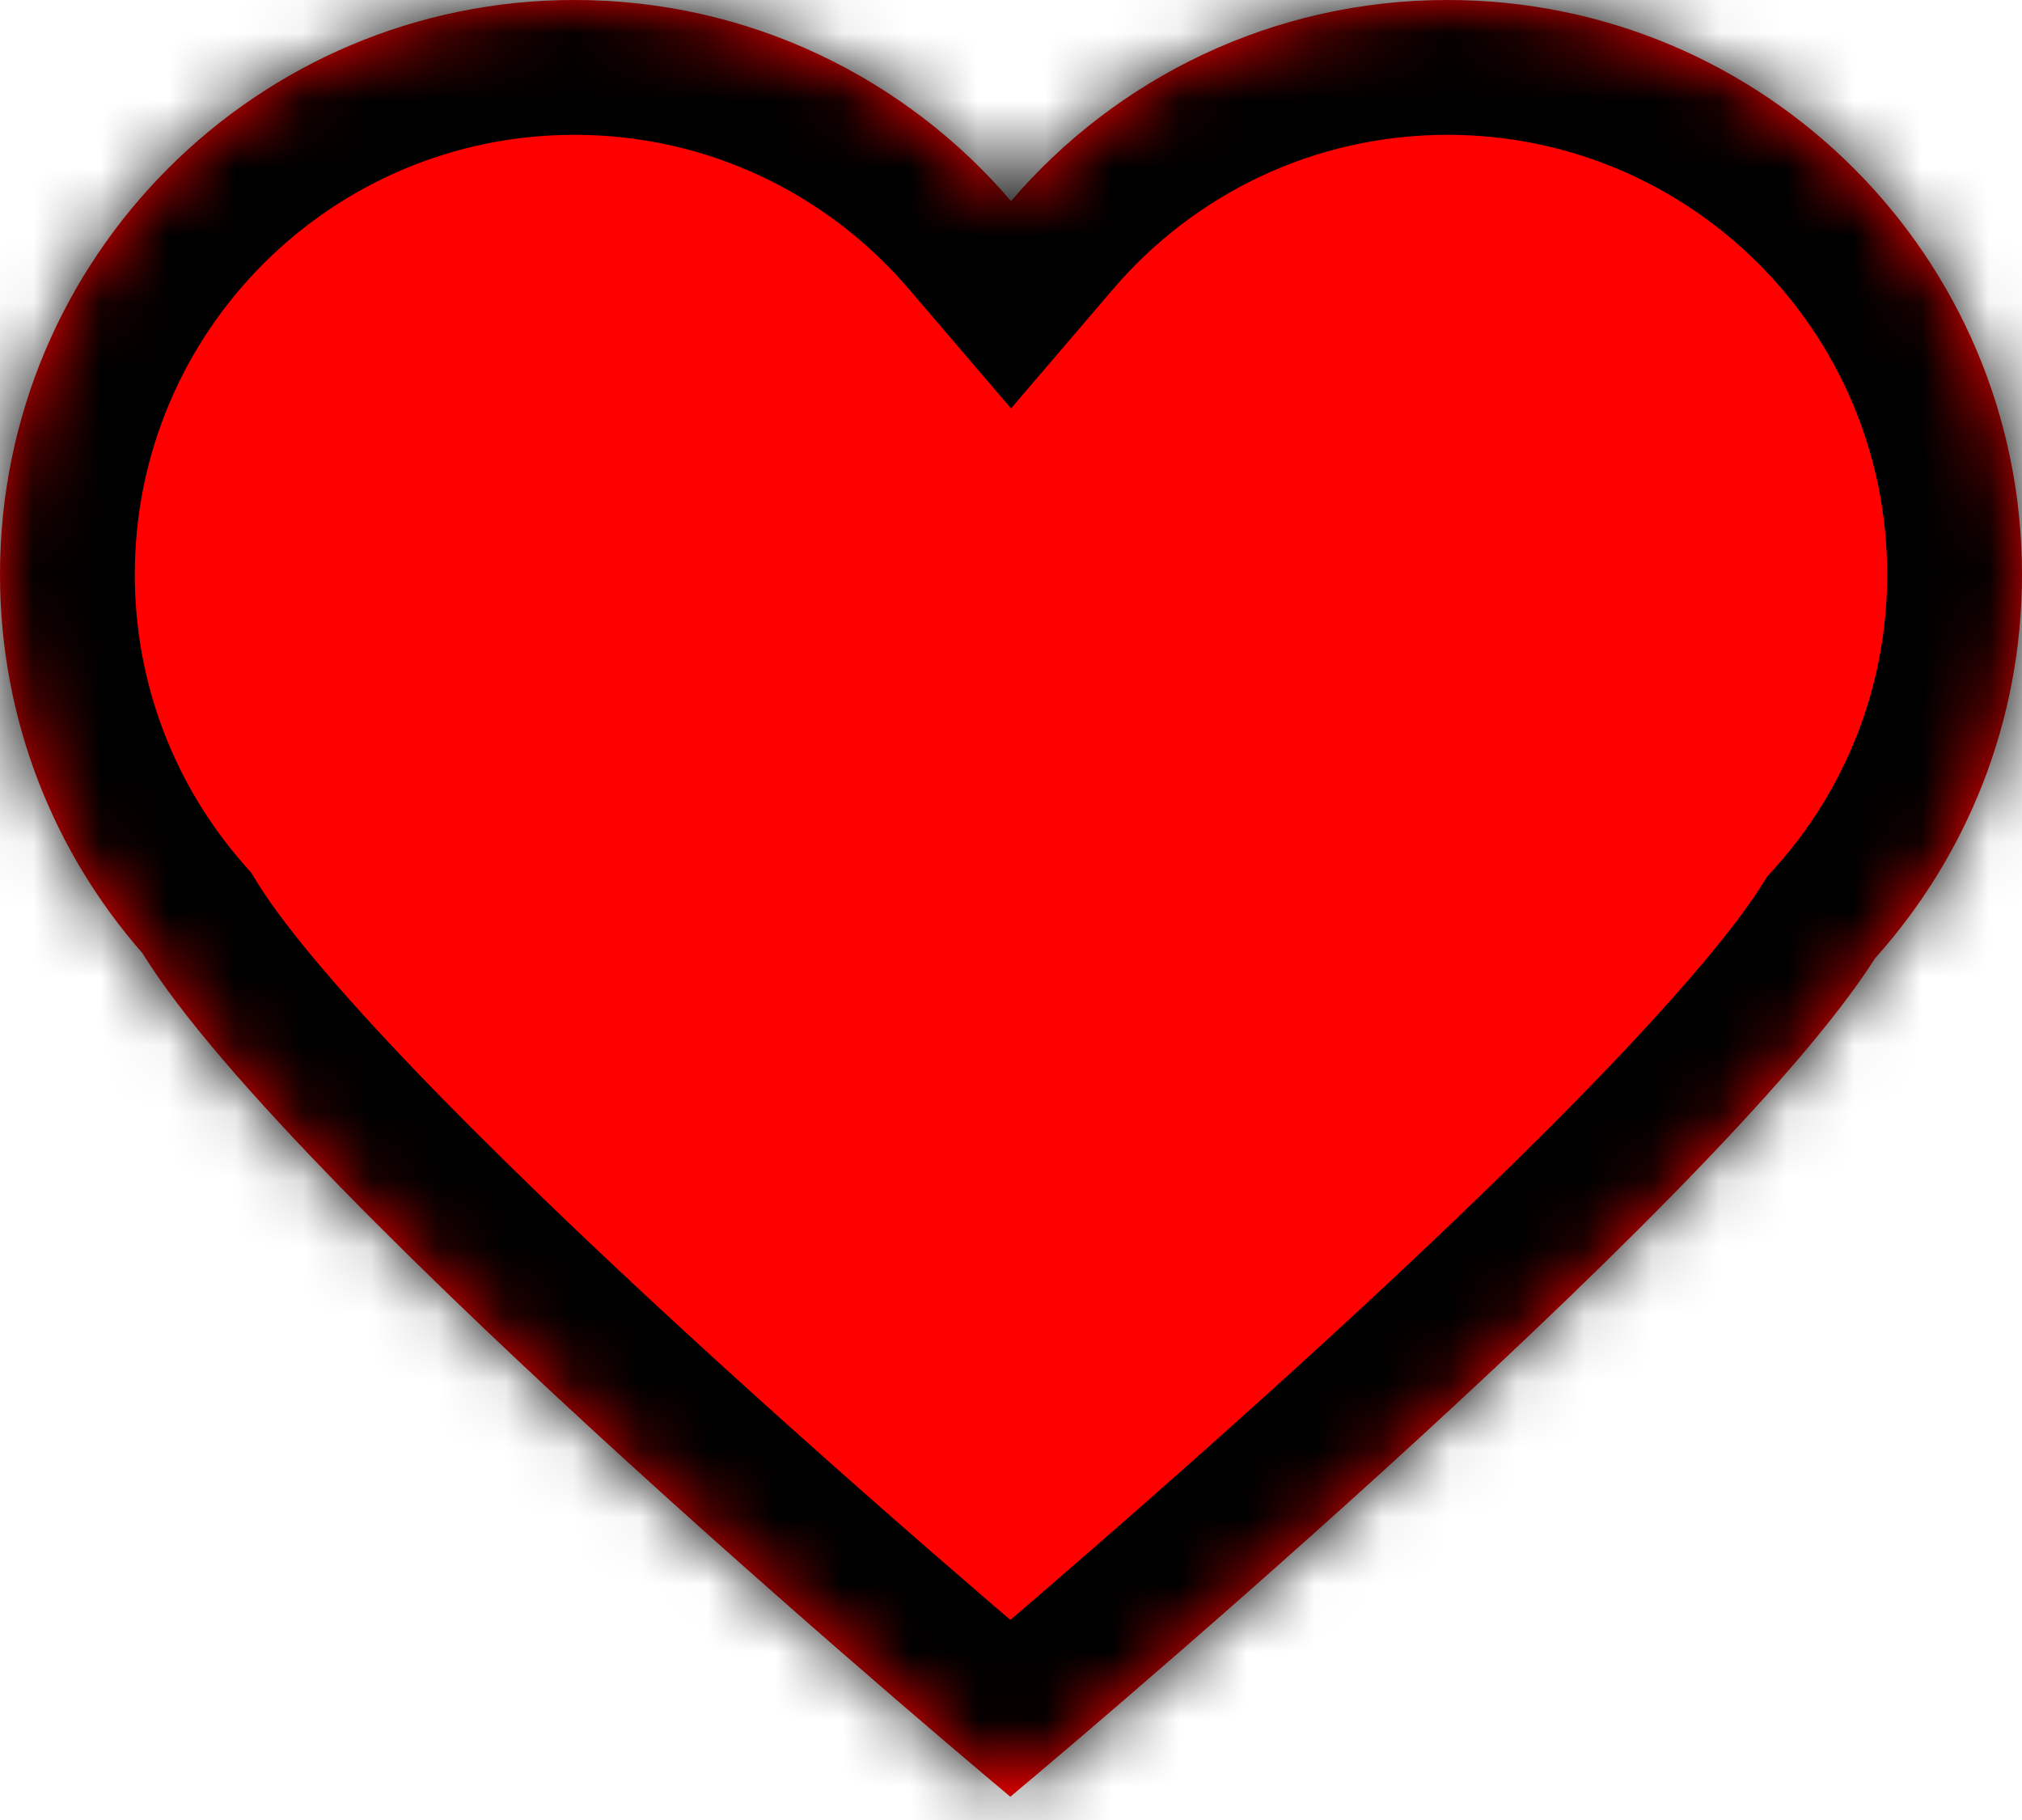 <svg width="30" height="27" viewBox="0 0 30 27" fill="none" xmlns="http://www.w3.org/2000/svg">
<mask id="path-1-inside-1_1_18" fill="white">
<path fill-rule="evenodd" clip-rule="evenodd" d="M2.114 14.141C0.798 12.641 0 10.675 0 8.523C0 3.816 3.816 0 8.523 0C11.115 0 13.437 1.157 15 2.983C16.563 1.157 18.885 0 21.477 0C26.184 0 30 3.816 30 8.523C30 10.711 29.175 12.706 27.82 14.216C25.487 17.894 14.99 26.655 14.99 26.655C14.99 26.655 4.349 17.774 2.114 14.141Z"/>
</mask>
<path fill-rule="evenodd" clip-rule="evenodd" d="M2.114 14.141C0.798 12.641 0 10.675 0 8.523C0 3.816 3.816 0 8.523 0C11.115 0 13.437 1.157 15 2.983C16.563 1.157 18.885 0 21.477 0C26.184 0 30 3.816 30 8.523C30 10.711 29.175 12.706 27.82 14.216C25.487 17.894 14.99 26.655 14.99 26.655C14.99 26.655 4.349 17.774 2.114 14.141Z" fill="red"/>
<path d="M2.114 14.141L3.817 13.093L3.728 12.949L3.617 12.822L2.114 14.141ZM15 2.983L13.481 4.284L15 6.059L16.519 4.284L15 2.983ZM27.82 14.216L26.332 12.879L26.221 13.003L26.131 13.144L27.82 14.216ZM14.99 26.655L13.709 28.19L14.99 29.26L16.272 28.19L14.99 26.655ZM3.617 12.822C2.609 11.673 2 10.171 2 8.523H-2C-2 11.178 -1.014 13.609 0.61 15.46L3.617 12.822ZM2 8.523C2 4.92 4.92 2 8.523 2V-2C2.711 -2 -2 2.711 -2 8.523H2ZM8.523 2C10.506 2 12.281 2.883 13.481 4.284L16.519 1.683C14.592 -0.568 11.724 -2 8.523 -2V2ZM16.519 4.284C17.719 2.883 19.494 2 21.477 2V-2C18.276 -2 15.408 -0.568 13.481 1.683L16.519 4.284ZM21.477 2C25.08 2 28 4.92 28 8.523H32C32 2.711 27.289 -2 21.477 -2V2ZM28 8.523C28 10.199 27.371 11.723 26.332 12.879L29.308 15.552C30.98 13.69 32 11.223 32 8.523H28ZM26.131 13.144C25.671 13.87 24.71 14.978 23.403 16.311C22.128 17.611 20.629 19.023 19.185 20.335C17.744 21.644 16.373 22.842 15.362 23.713C14.856 24.148 14.442 24.501 14.154 24.744C14.01 24.866 13.898 24.96 13.822 25.024C13.784 25.056 13.756 25.08 13.736 25.096C13.727 25.104 13.72 25.11 13.715 25.114C13.713 25.116 13.711 25.117 13.71 25.118C13.71 25.119 13.709 25.119 13.709 25.119C13.709 25.119 13.709 25.119 13.709 25.119C13.709 25.119 13.709 25.119 14.99 26.655C16.272 28.19 16.272 28.19 16.272 28.19C16.272 28.19 16.272 28.19 16.272 28.19C16.273 28.189 16.273 28.189 16.274 28.188C16.276 28.187 16.278 28.185 16.28 28.183C16.286 28.178 16.294 28.172 16.304 28.163C16.325 28.146 16.355 28.12 16.395 28.087C16.474 28.02 16.59 27.923 16.738 27.798C17.033 27.548 17.457 27.188 17.972 26.744C19.001 25.858 20.401 24.635 21.875 23.295C23.348 21.957 24.91 20.488 26.259 19.111C27.577 17.767 28.803 16.4 29.509 15.287L26.131 13.144ZM14.99 26.655C16.272 25.119 16.272 25.119 16.272 25.119C16.272 25.119 16.272 25.119 16.271 25.119C16.271 25.119 16.271 25.119 16.27 25.118C16.269 25.117 16.267 25.116 16.265 25.114C16.26 25.11 16.253 25.104 16.244 25.096C16.224 25.079 16.195 25.055 16.157 25.023C16.08 24.958 15.966 24.863 15.82 24.739C15.529 24.493 15.109 24.136 14.598 23.695C13.574 22.814 12.189 21.602 10.736 20.281C9.281 18.957 7.773 17.535 6.5 16.232C5.19 14.891 4.248 13.793 3.817 13.093L0.41 15.189C1.097 16.305 2.323 17.68 3.638 19.026C4.988 20.409 6.56 21.889 8.044 23.24C9.531 24.593 10.946 25.829 11.987 26.726C12.508 27.175 12.937 27.54 13.237 27.793C13.386 27.919 13.503 28.018 13.584 28.086C13.624 28.119 13.655 28.145 13.676 28.163C13.686 28.172 13.694 28.178 13.7 28.183C13.703 28.185 13.705 28.187 13.706 28.188C13.707 28.189 13.707 28.189 13.708 28.19C13.708 28.19 13.708 28.19 13.708 28.19C13.709 28.19 13.709 28.19 14.99 26.655Z" fill="black" mask="url(#path-1-inside-1_1_18)"/>
</svg>
